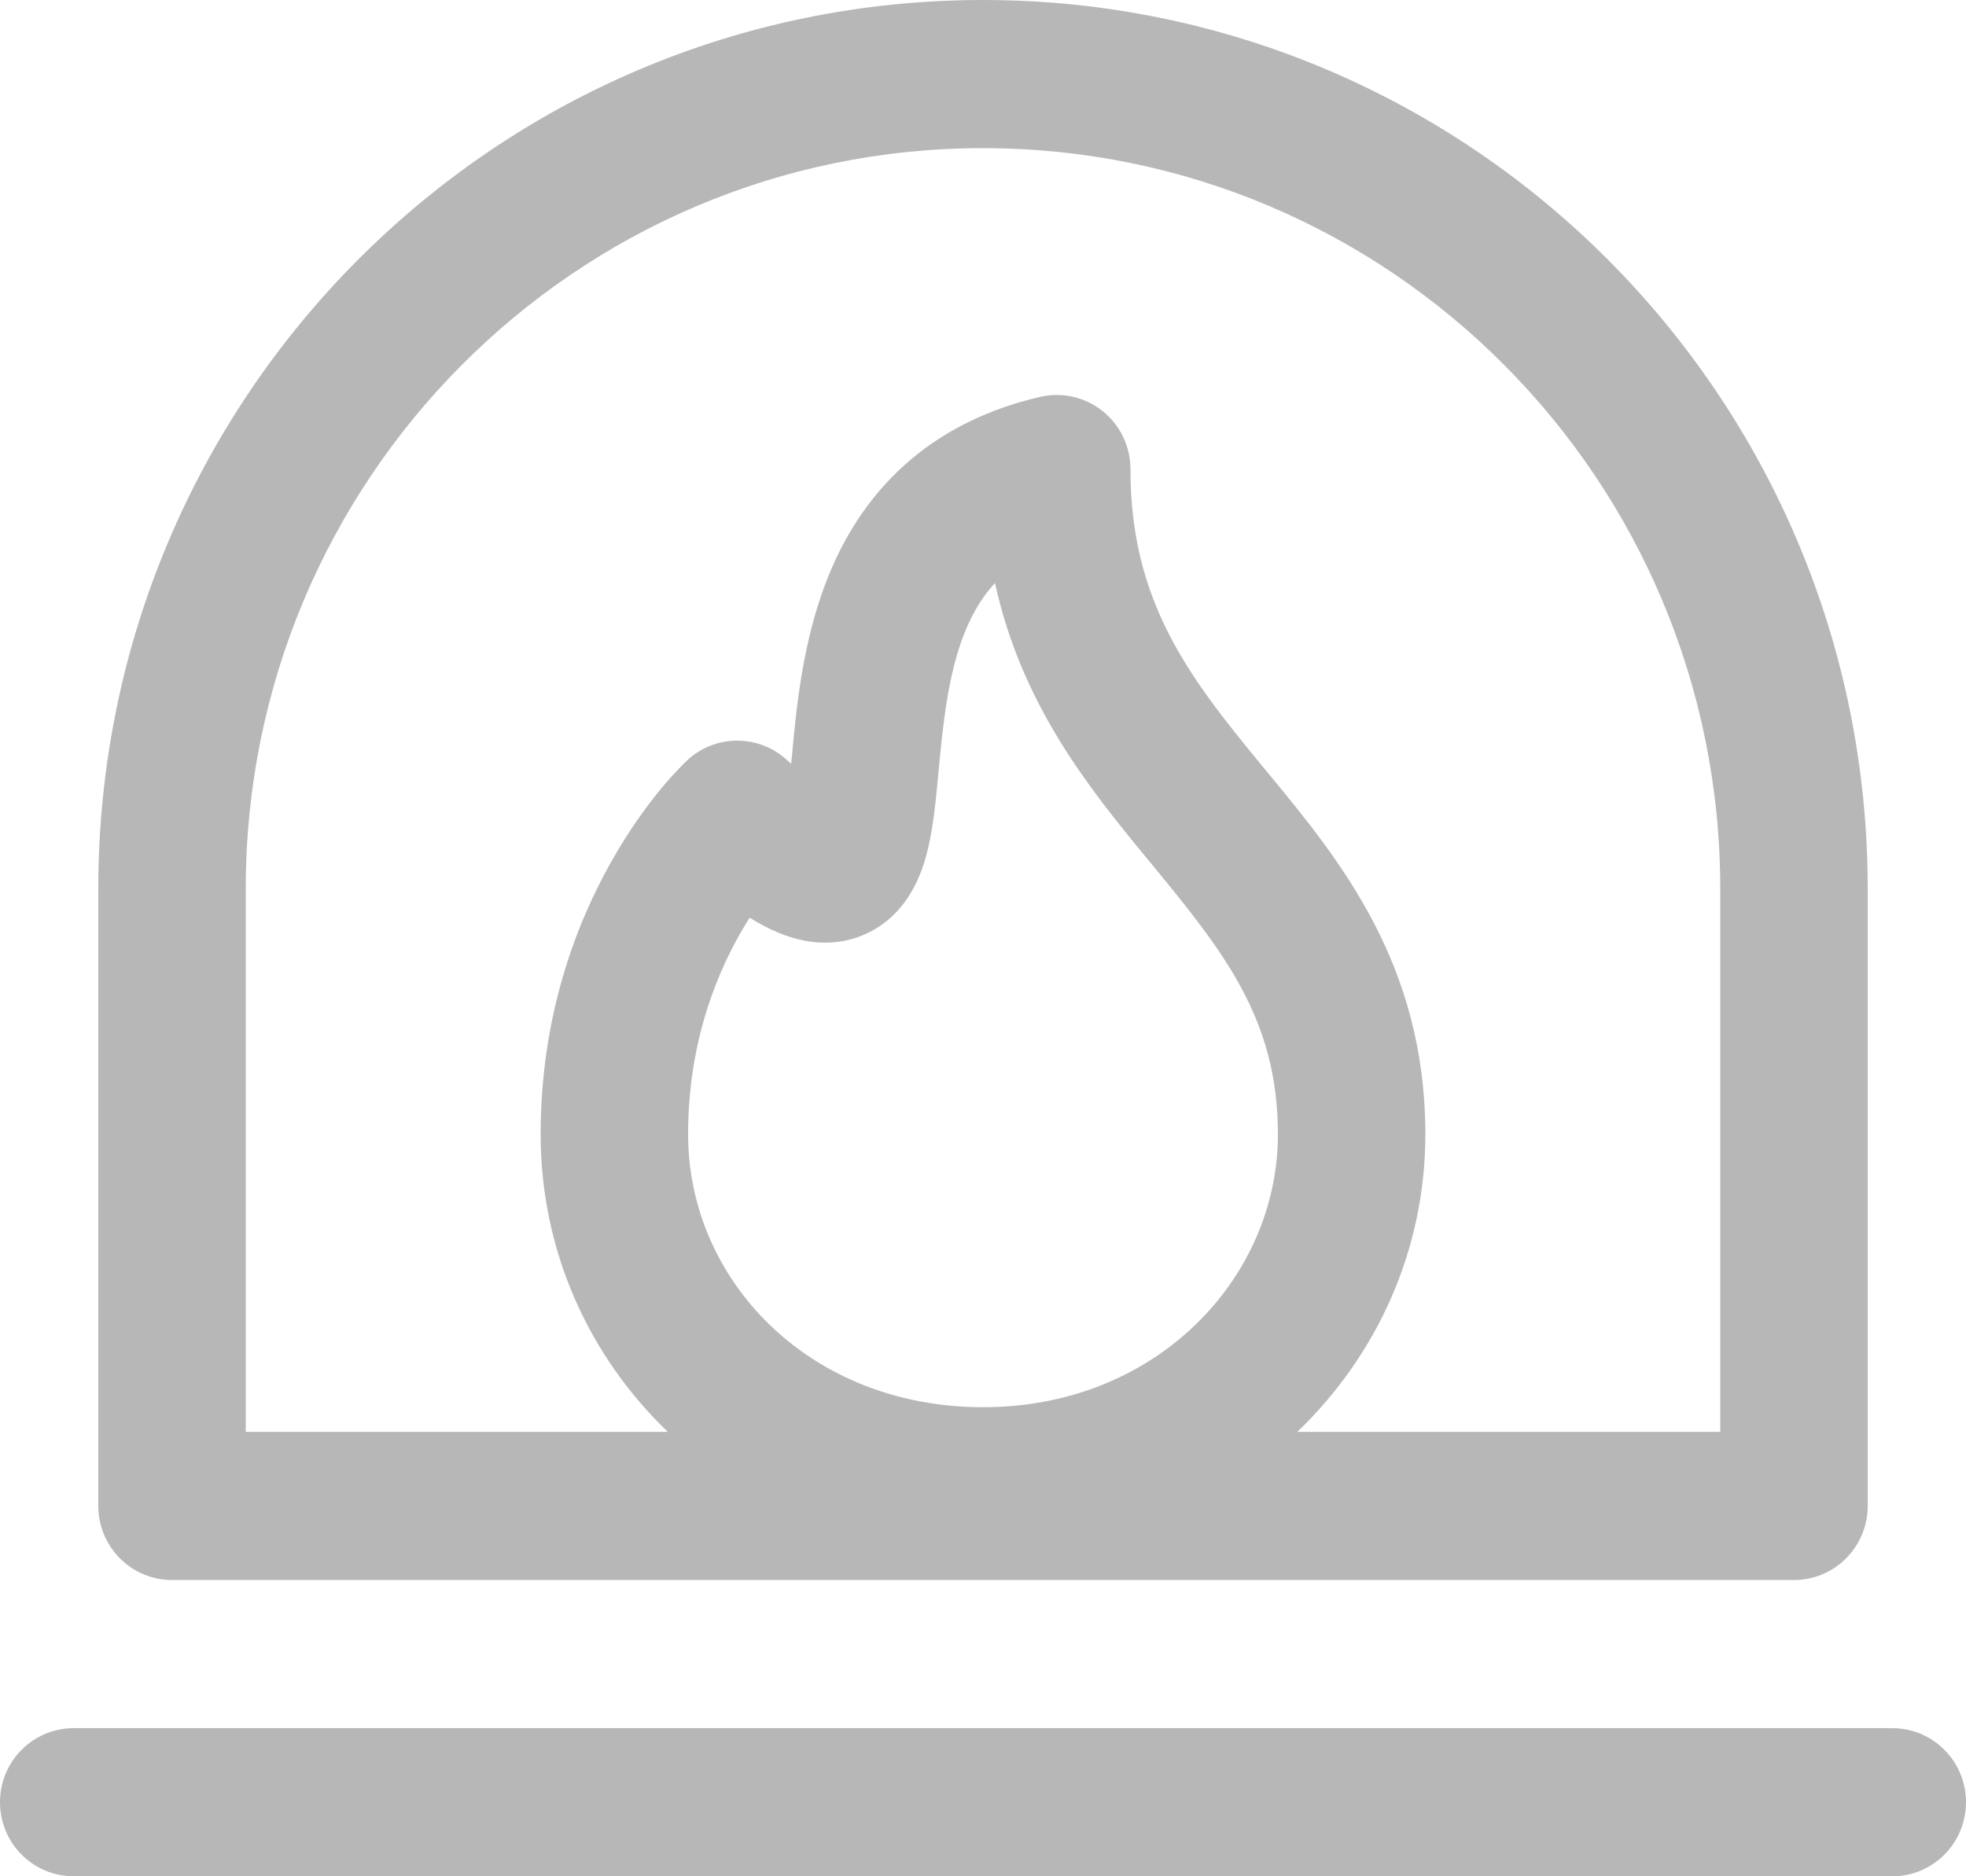 <svg width="22" height="21" viewBox="0 0 22 21" fill="none" xmlns="http://www.w3.org/2000/svg">
<path d="M1.1 9.947C1.1 4.454 5.532 0 11 0C16.468 0 20.9 4.454 20.9 9.947V16.855C20.9 17.313 20.531 17.684 20.075 17.684H1.925C1.469 17.684 1.1 17.313 1.1 16.855V9.947ZM11 1.658C6.444 1.658 2.75 5.369 2.75 9.947V16.026H7.473C6.588 15.176 6.05 14 6.05 12.696C6.05 11.373 6.446 10.339 6.846 9.634C7.045 9.282 7.246 9.01 7.401 8.823C7.479 8.729 7.546 8.656 7.596 8.604C7.621 8.578 7.642 8.557 7.658 8.541L7.678 8.521L7.685 8.514L7.688 8.512L7.689 8.51L7.69 8.509C8.002 8.22 8.482 8.216 8.799 8.5C8.818 8.516 8.836 8.532 8.853 8.548L8.859 8.491C8.864 8.434 8.87 8.374 8.876 8.31C8.932 7.733 9.025 6.909 9.396 6.168C9.793 5.375 10.49 4.709 11.639 4.442C11.884 4.385 12.142 4.444 12.339 4.601C12.535 4.759 12.65 4.997 12.65 5.25C12.65 6.728 13.298 7.569 14.111 8.557L14.194 8.657C14.989 9.622 15.95 10.786 15.95 12.696C15.95 13.989 15.409 15.17 14.517 16.026H19.25V9.947C19.25 5.369 15.556 1.658 11 1.658ZM8.279 10.454C7.991 10.962 7.7 11.716 7.7 12.696C7.7 14.324 9.05 15.75 11.002 15.75C12.948 15.75 14.3 14.298 14.3 12.696C14.3 11.388 13.681 10.636 12.844 9.619L12.839 9.613C12.187 8.821 11.435 7.894 11.134 6.526C11.024 6.644 10.94 6.774 10.87 6.913C10.652 7.348 10.575 7.887 10.518 8.472C10.514 8.519 10.509 8.568 10.504 8.618C10.483 8.846 10.46 9.094 10.424 9.303C10.387 9.516 10.308 9.923 10.021 10.218C9.847 10.397 9.614 10.518 9.345 10.545C9.097 10.569 8.877 10.509 8.708 10.438C8.603 10.395 8.496 10.338 8.389 10.271C8.353 10.328 8.316 10.389 8.279 10.454ZM0 20.171C0 19.713 0.369 19.342 0.825 19.342H21.175C21.631 19.342 22 19.713 22 20.171C22 20.629 21.631 21 21.175 21H0.825C0.369 21 0 20.629 0 20.171Z" fill="#B7B7B7"/>
</svg>
